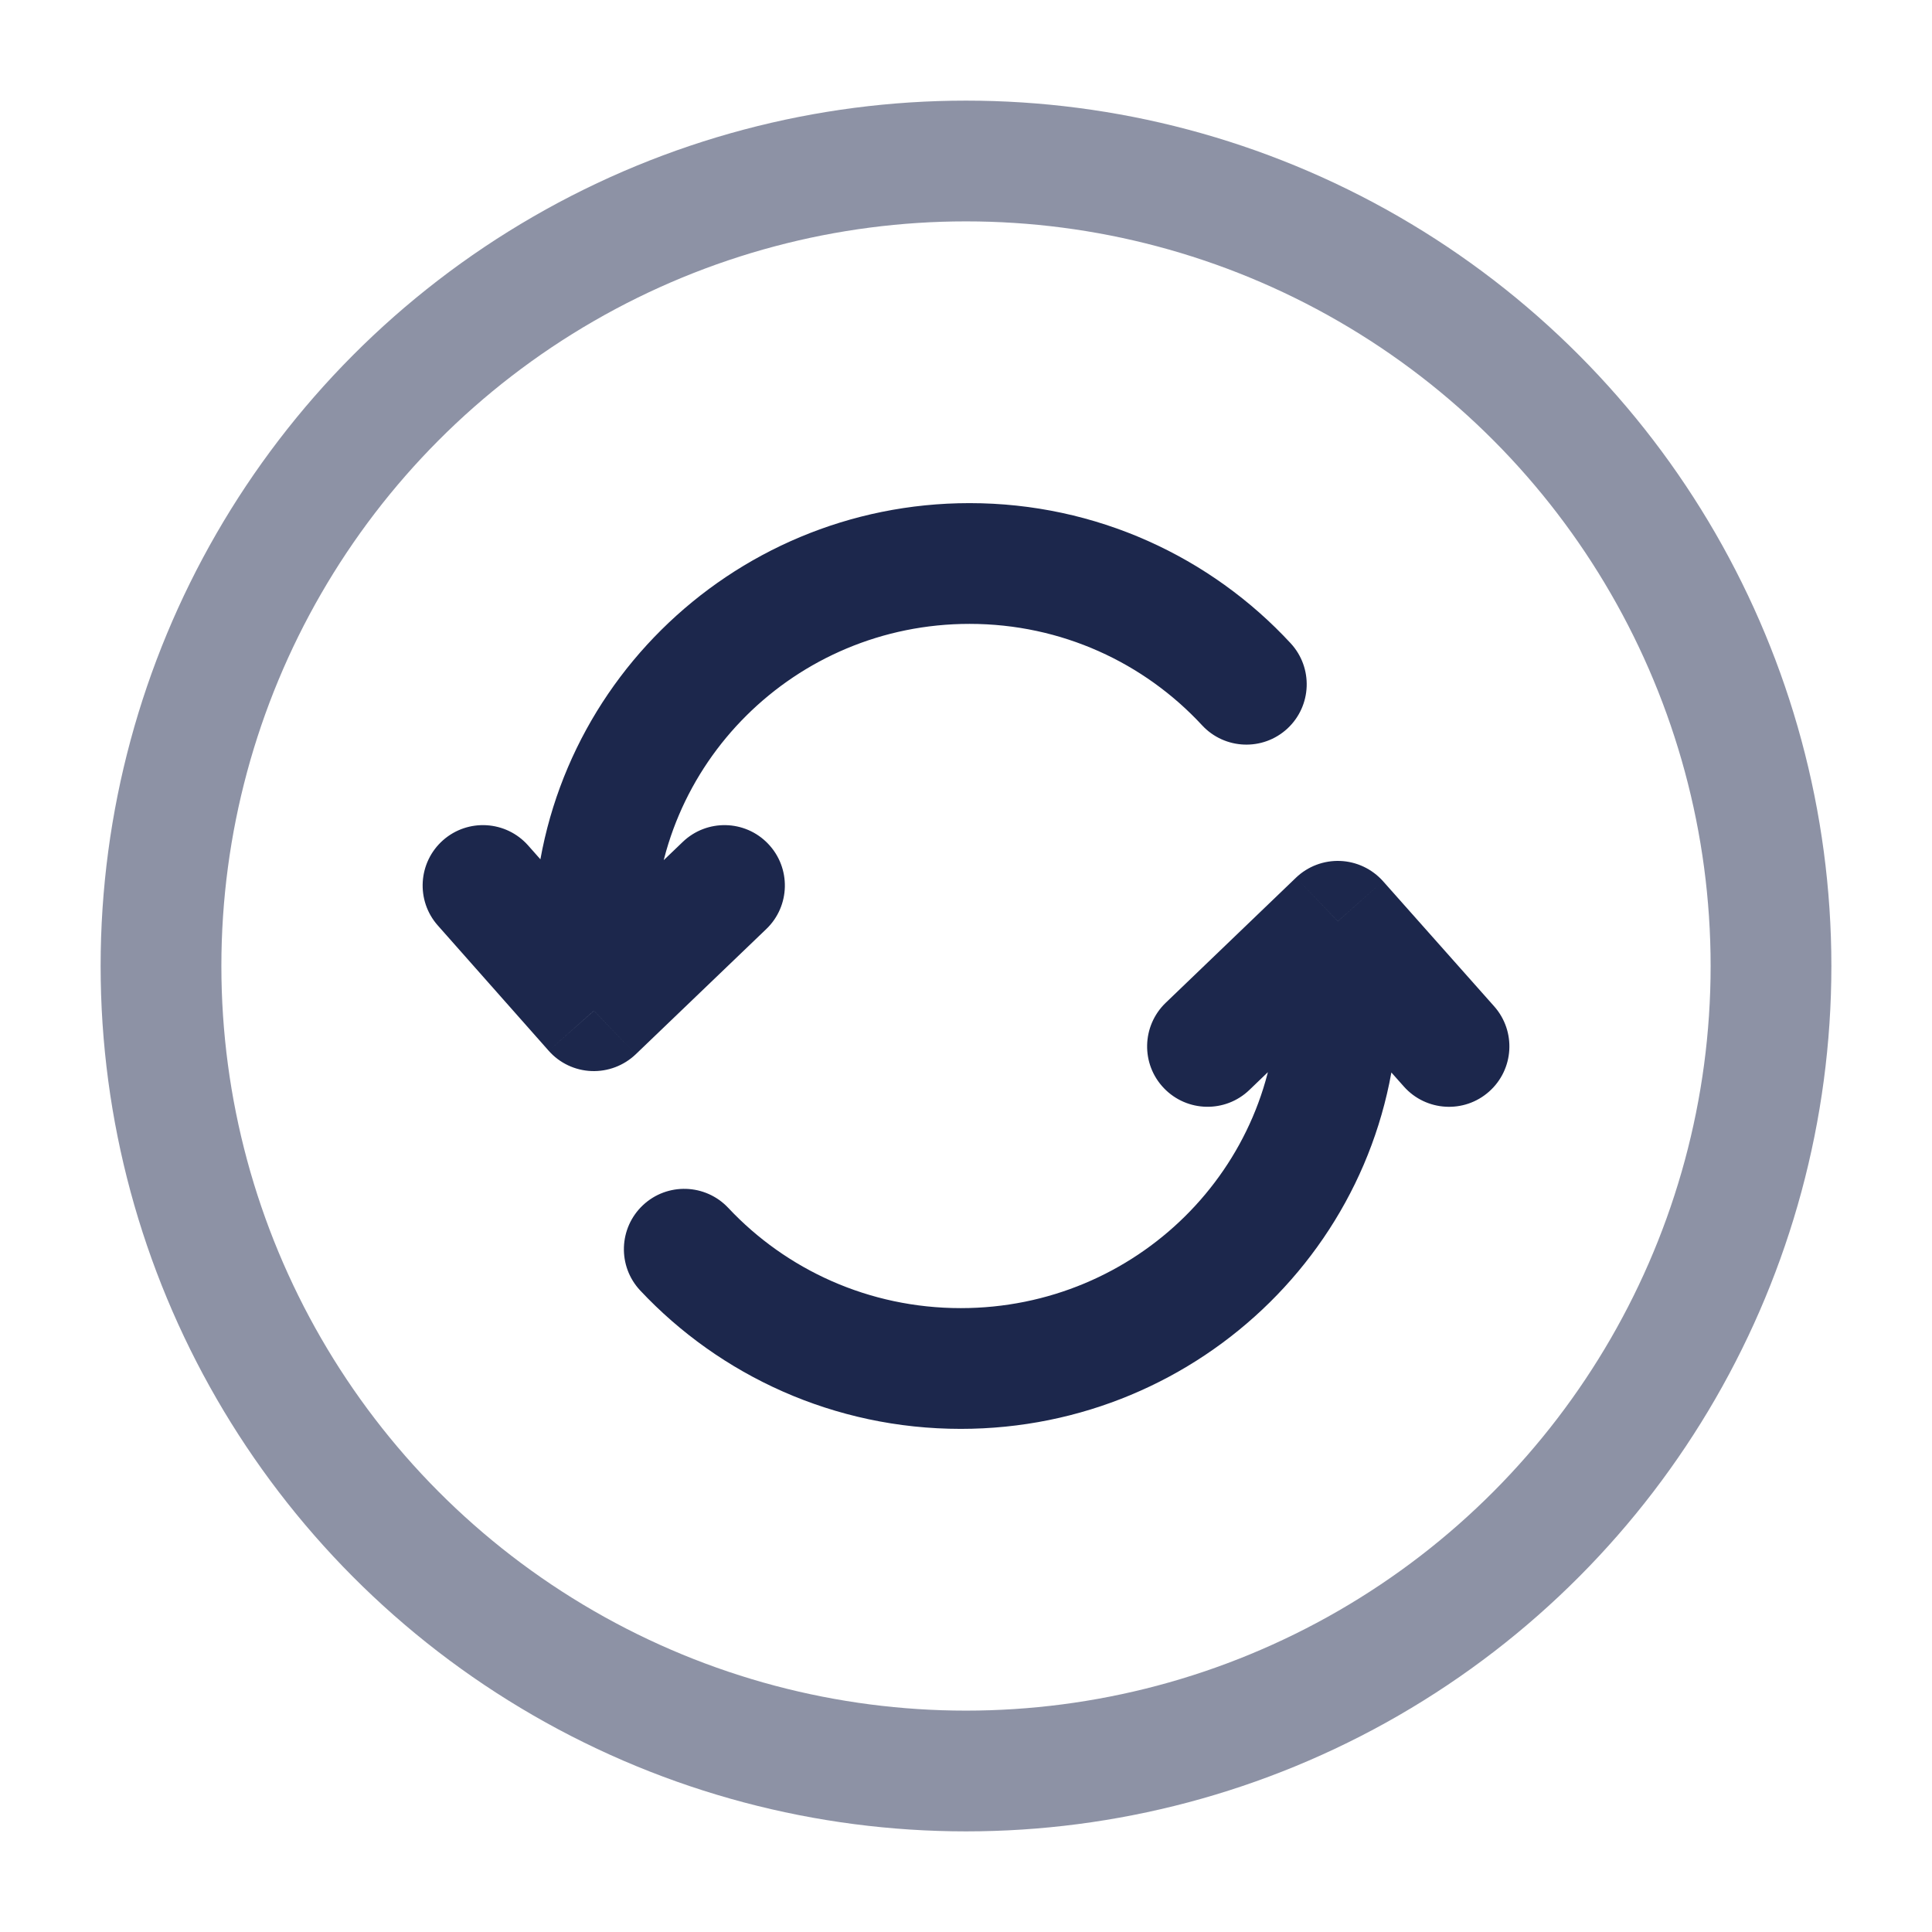         <svg xmlns="http://www.w3.org/2000/svg" width="20" height="20" viewBox="0 0 24 24" fill="none">
          <path
            d="M7.378 11.63H6.628H7.378ZM7.378 12.556L6.816 13.053C6.951 13.206 7.143 13.297 7.347 13.305C7.551 13.313 7.749 13.238 7.897 13.097L7.378 12.556ZM9.519 11.541C9.818 11.255 9.828 10.78 9.541 10.481C9.255 10.182 8.78 10.172 8.481 10.459L9.519 11.541ZM6.561 10.503C6.287 10.193 5.813 10.164 5.503 10.438C5.193 10.713 5.164 11.187 5.439 11.497L6.561 10.503ZM14.932 9.009C15.213 9.313 15.688 9.332 15.992 9.051C16.296 8.769 16.314 8.295 16.033 7.991L14.932 9.009ZM12.044 6.25C9.058 6.25 6.628 8.653 6.628 11.63H8.128C8.128 9.493 9.875 7.75 12.044 7.75V6.25ZM6.628 11.63L6.628 12.556H8.128L8.128 11.63H6.628ZM7.897 13.097L9.519 11.541L8.481 10.459L6.859 12.014L7.897 13.097ZM7.939 12.058L6.561 10.503L5.439 11.497L6.816 13.053L7.939 12.058ZM16.033 7.991C15.043 6.921 13.621 6.25 12.044 6.25V7.75C13.188 7.75 14.215 8.235 14.932 9.009L16.033 7.991Z"
            fill="#1C274C" />
          <path
            d="M16.619 11.444L17.18 10.946C17.044 10.794 16.852 10.703 16.648 10.695C16.445 10.687 16.246 10.762 16.099 10.903L16.619 11.444ZM14.48 12.458C14.182 12.745 14.172 13.22 14.459 13.518C14.746 13.817 15.221 13.827 15.52 13.54L14.48 12.458ZM17.439 13.497C17.714 13.807 18.189 13.835 18.498 13.56C18.808 13.285 18.836 12.811 18.561 12.501L17.439 13.497ZM9.047 15.005C8.763 14.703 8.289 14.688 7.987 14.971C7.685 15.255 7.67 15.729 7.953 16.031L9.047 15.005ZM11.935 17.75C14.928 17.75 17.369 15.35 17.369 12.37H15.869C15.869 14.505 14.116 16.25 11.935 16.25V17.75ZM17.369 12.37V11.444H15.869V12.37H17.369ZM16.099 10.903L14.48 12.458L15.52 13.54L17.138 11.985L16.099 10.903ZM16.058 11.943L17.439 13.497L18.561 12.501L17.18 10.946L16.058 11.943ZM7.953 16.031C8.945 17.088 10.364 17.75 11.935 17.75V16.25C10.792 16.25 9.765 15.77 9.047 15.005L7.953 16.031Z"
            fill="#1C274C" />
          <circle opacity="0.5" cx="12" cy="12" r="10" stroke="#1C274C" stroke-width="1.5" />
        </svg>